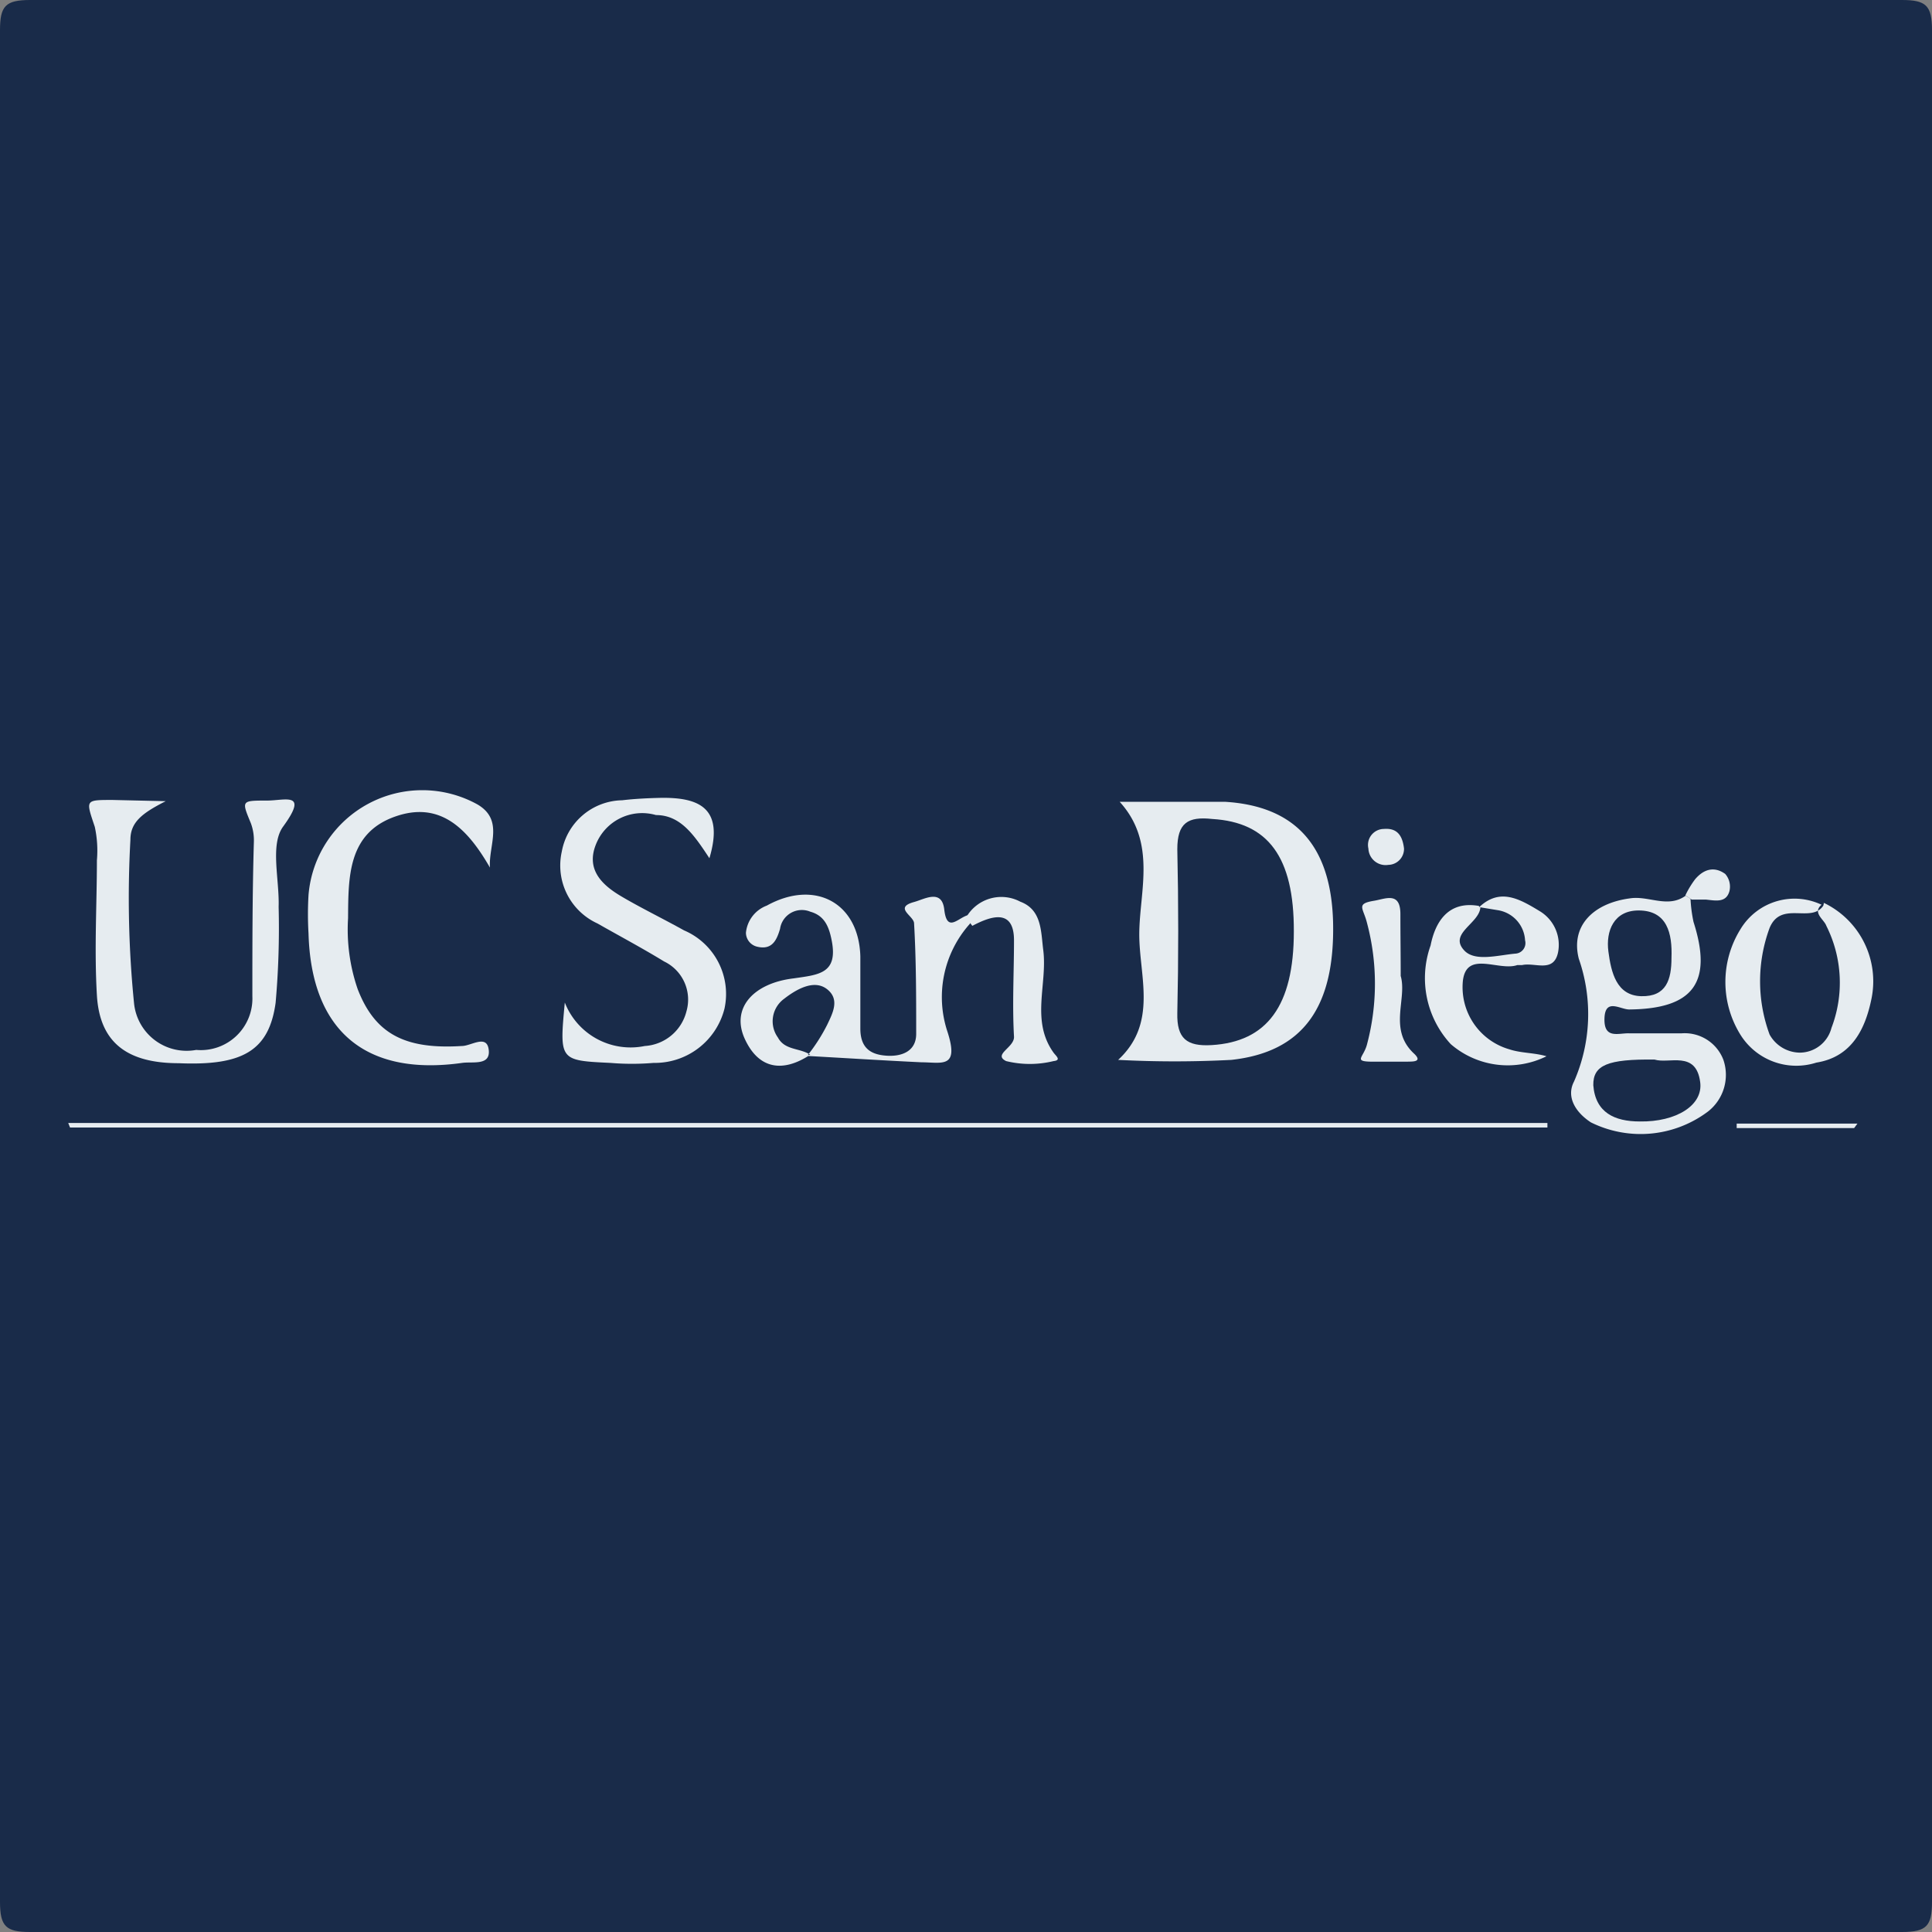 <svg id="Layer_1" data-name="Layer 1" xmlns="http://www.w3.org/2000/svg" viewBox="0 0 64 64"><rect x="0" y="0" width="64" height="64" fill="#808080" stroke="none"/><defs><style>.cls-1{fill:#192b49;}.cls-2{fill:#e6ecf0;}</style></defs><path class="cls-1" d="M32,64Q16.49,64,1,64c-.8,0-1-.18-1-1Q0,32,0,1c0-.8.18-1,1-1Q32,0,63,0c.8,0,1,.18,1,1q0,31,0,62c0,.8-.18,1-1,1Q47.51,64,32,64Z" transform="translate(0)"/><path class="cls-2" d="M37.09,26.56c1.15,0,2.32,0,3.48,0,2.36.14,3.53,1.48,3.59,4,.06,2.81-1,4.29-3.37,4.55a35.9,35.9,0,0,1-3.75,0c1.33-1.23.69-2.79.7-4.19S38.32,27.91,37.09,26.56Z" transform="translate(0)"/><path class="cls-2" d="M5.49,26.54c-.79.4-1.17.7-1.17,1.28a34.92,34.92,0,0,0,.12,5.41A1.75,1.75,0,0,0,6.5,34.78,1.71,1.71,0,0,0,8.36,33c0-1.7,0-3.4.05-5.11a1.62,1.62,0,0,0-.1-.62c-.31-.75-.32-.75.53-.75.61,0,1.39-.31.54.86-.44.6-.12,1.75-.15,2.66a28,28,0,0,1-.1,3.18c-.22,1.59-1.1,2.09-3.21,2-1.75,0-2.62-.72-2.71-2.25s0-3,0-4.47a3.71,3.71,0,0,0-.07-1.11c-.3-.9-.33-.89.6-.89Z" transform="translate(0)"/><path class="cls-2" d="M23.5,28.43C23,27.67,22.55,27,21.73,27a1.65,1.65,0,0,0-2,1c-.31.81.21,1.31.83,1.68s1.4.75,2.1,1.14A2.29,2.29,0,0,1,24,33.41a2.38,2.38,0,0,1-2.35,1.8,8.56,8.56,0,0,1-1.43,0c-1.69-.08-1.69-.08-1.51-2a2.34,2.34,0,0,0,2.65,1.44,1.52,1.52,0,0,0,1.38-1.15A1.4,1.4,0,0,0,22,31.85c-.72-.44-1.47-.84-2.21-1.26a2.11,2.11,0,0,1-1.18-2.38,2.07,2.07,0,0,1,2-1.7c.42-.05.85-.07,1.27-.08C23.14,26.41,24,26.75,23.5,28.43Z" transform="translate(0)"/><path class="cls-2" d="M26.84,34.94c-.91.6-1.71.48-2.17-.53s.28-1.84,1.62-2c.82-.12,1.48-.15,1.26-1.26-.09-.46-.24-.82-.71-.95a.73.73,0,0,0-1,.57c-.11.37-.26.71-.76.59a.48.48,0,0,1-.37-.46A1.07,1.07,0,0,1,25.4,30c1.59-.88,3.05-.1,3.1,1.68,0,.79,0,1.59,0,2.39,0,.63.32.86.85.9s1-.15,1-.72c0-1.22,0-2.45-.07-3.66,0-.25-.69-.52,0-.71.34-.09.92-.45,1,.25s.38.37.67.23.32,0,.18.24a3.64,3.64,0,0,0-.74,3.59c.39,1.22-.2,1-.86,1-1.26-.06-2.52-.14-3.78-.21a3.93,3.93,0,0,1-.23-.83C26.49,34.47,26.74,34.68,26.84,34.94Z" transform="translate(0)"/><path class="cls-2" d="M56,29.77a4.76,4.76,0,0,0,.1.77c.64,2,0,2.88-2.13,2.9-.3,0-.8-.39-.82.3s.46.48.81.49c.58,0,1.17,0,1.75,0a1.37,1.37,0,0,1,1.38.88,1.54,1.54,0,0,1-.51,1.71,3.71,3.71,0,0,1-3.88.36c-.52-.34-.82-.85-.56-1.35a5.56,5.56,0,0,0,.16-4.07c-.28-1.1.49-1.84,1.69-2,.62-.1,1.26.34,1.85-.09Z" transform="translate(0)"/><path class="cls-2" d="M16.23,28.74c-.72-1.25-1.63-2.24-3.17-1.68s-1.52,2-1.53,3.36a6.06,6.06,0,0,0,.32,2.35c.57,1.47,1.55,2,3.45,1.88.31,0,.83-.4.89.13s-.53.38-.88.43c-3.2.45-5-1.06-5.09-4.29a10.77,10.77,0,0,1,0-1.27,3.78,3.78,0,0,1,5.6-3C16.7,27.17,16.18,28,16.23,28.74Z" transform="translate(0)"/><path class="cls-2" d="M2.26,37.2h49v.15H2.32Z" transform="translate(0)"/><path class="cls-2" d="M60.42,29.91A2.88,2.88,0,0,1,62,33.06c-.2,1-.64,1.95-1.83,2.14a2.18,2.18,0,0,1-2.52-.93,3.31,3.31,0,0,1,0-3.48A2.09,2.09,0,0,1,60.4,30c-.52.92-1.67,1.51-1.46,2.82.07.4,0,.95.58,1s.51-.56.55-1C60.18,31.83,59.72,30.8,60.42,29.91Z" transform="translate(0)"/><path class="cls-2" d="M49,30.05c.69-.65,1.34-.27,2,.13a1.3,1.3,0,0,1,.61,1.38c-.15.68-.77.31-1.19.41-.05,0-.11,0-.16,0-.61.21-1.68-.5-1.8.52A2.14,2.14,0,0,0,50,34.76c.39.13.83.11,1.23.23a2.89,2.89,0,0,1-3.17-.4,3.22,3.22,0,0,1-.67-3.27c.15-.76.57-1.49,1.6-1.31a2.69,2.69,0,0,0,.19.38A3.39,3.39,0,0,1,49,30.05Z" transform="translate(0)"/><path class="cls-2" d="M32,30.4a1.34,1.34,0,0,1,1.8-.53c.72.27.68,1,.76,1.61.14,1.13-.42,2.33.34,3.39.08.11.27.25,0,.28a3.3,3.3,0,0,1-1.57,0c-.45-.22.28-.45.26-.81-.06-1.06,0-2.14,0-3.19s-.74-.82-1.38-.48Z" transform="translate(0)"/><path class="cls-2" d="M46.4,32.33c.22.76-.42,1.77.44,2.57.32.3-.1.26-.22.27-.37,0-.74,0-1.11,0-.71,0-.35-.12-.23-.56a7.83,7.83,0,0,0,0-4.05c-.12-.48-.37-.62.23-.72.38-.06.88-.32.88.44S46.4,31.58,46.4,32.33Z" transform="translate(0)"/><path class="cls-2" d="M61.42,37.37H57.53v-.15h4Z" transform="translate(0)"/><path class="cls-2" d="M46.51,28.11a.53.53,0,0,1-.52.54.57.57,0,0,1-.66-.54.53.53,0,0,1,.51-.65C46.21,27.43,46.45,27.59,46.51,28.11Z" transform="translate(0)"/><path class="cls-2" d="M55.83,29.66a3.11,3.11,0,0,1,.32-.53c.26-.31.61-.46,1-.18a.64.64,0,0,1,.14.57c-.11.4-.47.31-.78.28-.15,0-.31,0-.47,0Z" transform="translate(0)"/><path class="cls-1" d="M42.86,30.86c0,2.46-.89,3.65-2.72,3.76-.83.05-1.16-.22-1.14-1.06q.06-2.72,0-5.43c0-.87.35-1.09,1.16-1C42,27.24,42.87,28.38,42.86,30.86Z" transform="translate(0)"/><path class="cls-1" d="M26.84,34.94c-.34-.23-.84-.14-1.07-.57a.92.92,0,0,1,.2-1.28c.41-.32,1-.66,1.43-.32s.18.8,0,1.18a5.87,5.87,0,0,1-.64,1Z" transform="translate(0)"/><path class="cls-1" d="M54.81,35.1c.48.15,1.37-.31,1.51.74.11.77-.79,1.33-2,1.31-.83,0-1.47-.29-1.54-1.2C52.77,35.28,53.26,35.08,54.81,35.1Z" transform="translate(0)"/><path class="cls-1" d="M55.37,31.73c0,.72-.17,1.29-1,1.27s-1-.8-1.09-1.48.18-1.36,1-1.36C55.23,30.16,55.4,30.92,55.37,31.73Z" transform="translate(0)"/><path class="cls-1" d="M60.42,29.91c-.45.3,0,.53.08.76a4.19,4.19,0,0,1,.17,3.38,1.09,1.09,0,0,1-1.05.82,1.16,1.16,0,0,1-1-.6,5.1,5.1,0,0,1,0-3.53C59,29.82,60,30.6,60.4,30Z" transform="translate(0)"/><path class="cls-1" d="M49,30.05l.61.1a1.07,1.07,0,0,1,.91,1,.35.35,0,0,1-.32.44c-.57.05-1.32.27-1.68-.09-.56-.57.48-.9.52-1.44Z" transform="translate(0)"/></svg>
